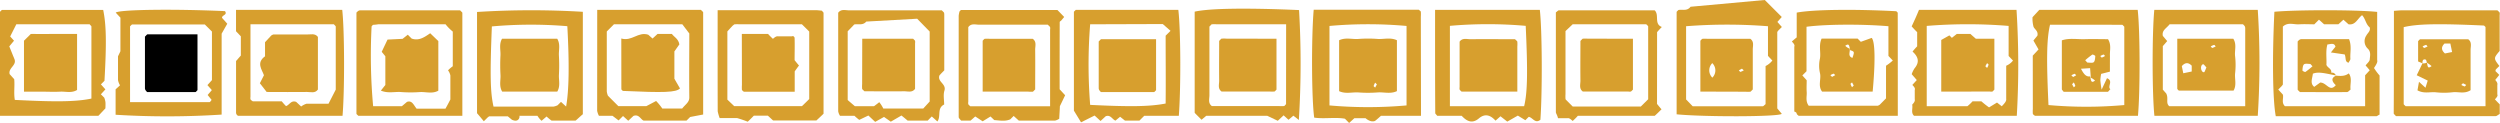 <svg xmlns="http://www.w3.org/2000/svg" viewBox="0 0 737 36.25"><defs><style>.cls-1{fill:#d79f2e;}</style></defs><title>VemosQuote2B</title><g id="Layer_2" data-name="Layer 2"><g id="bloques"><path class="cls-1" d="M171.82,3.48V33.67c-.83.69-1.49,1.36-2.14,1.89h-7.07a12.94,12.94,0,0,1-1.48-1.22c-.51.45-1,.86-1.48,1.27a7.05,7.05,0,0,1-1.21-1.47h-5.33c.18.25-.12,2.14-2.21,1.15l-1.2-1c-1.65,0-3.52,0-5.39,0-.19,0-.37.22-.56.34l-1.12,1.12c-.58-.71-1.17-1.42-2-2.38V3.53A254,254,0,0,1,171.82,3.48Zm-4.57,4.24A129.4,129.4,0,0,0,145,7.79c-.57,14.34-.47,19.35.49,23.64,5.88,0,11.77,0,17.65,0a4.27,4.27,0,0,0,1.24-.4c.33-.33.67-.66,1-1l1.51,1.38C167.75,26.56,167.86,18.93,167.25,7.72Z"/><path class="cls-1" d="M423.06,2.9h30.88c.68,5.77.77,24,.17,32.4-1.53,1.26-2.27-.65-3.44-.86l-1,1-2.21-1.36c-1,.56-1.92,1.1-3.12,1.77l-2-1.57-1.46,1.29c-1.49-1.65-3.1-2.19-4.9-.67s-3.39,1.08-5.08-.77h-7.22c-.31-.42-.57-.6-.57-.78C423.05,23.41,423.06,13.46,423.06,2.9Zm26.26,28.4c1-4.18,1.08-10.28.46-23.68a127.22,127.22,0,0,0-22.35,0V31.3Z"/><path class="cls-1" d="M0,34.14V3.46c.31-.26.48-.54.66-.54q14.88,0,29.76,0c.93,4.49,1,9.89.38,20.9l-1.05,1.05,1.32,1.48L29.74,27.8l1,1a6.45,6.45,0,0,1,.34,1.27c.06.68,0,1.38,0,1.87L29,34.14ZM2.74,13.67c.52,1.28,1,2.5,1.5,3.7.81,1.89-1.86,2.62-1.4,4.48l1.35,1.5c.2,2-.18,4.1.18,6.1,12.31.64,18.16.54,22.58-.39,0-7.07,0-14.15,0-21.23,0-.17-.27-.35-.53-.67H4.81L3,10.75,4.13,12Z"/><path class="cls-1" d="M317.15,2.9h30.22c.7,5.73.79,22.65.15,31.24h-10.2l-1.42,1.42h-4.25l-1.44-1.14-1.38,1.14c-.95-.37-1.46-1.85-2.88-1.28l-1.51,1.39-1.75-1.61-4,2-2.1-3.44c0-9.11,0-19.09,0-29.07C316.59,3.37,316.89,3.2,317.15,2.9Zm4.23,4.26a149.56,149.56,0,0,0,0,23.76c12,.59,17.6.5,22.25-.4.07-6.76,0-13.54,0-20l1.44-1.43-2.28-2Z"/><path class="cls-1" d="M382.9,35.37l-1.61-1.27-1.44,1.21L378.41,34l-1.72,1.61-3.09-1.47h-18l-1.39,1.16-1.61-1.61c-.14-.18-.41-.35-.41-.53q0-14.86,0-29.72c4.33-1,15.53-1.14,30.77-.47A269.41,269.41,0,0,1,382.9,35.37ZM379.15,7.16H358.7a9.46,9.46,0,0,0-1.41,0c-.19,0-.34.29-.75.67,0,6.6,0,13.41,0,20.22,0,1.1-.47,2.37.72,3.22h19.83a9.46,9.46,0,0,0,1.41,0c.19,0,.35-.3.63-.56Z"/><path class="cls-1" d="M418.91,34.14h-11.8c-.57.51-1.1,1-1.73,1.49-1.3.6-2.81-.78-2.81-.78h-3.31l-1.54,1.4L396.49,35c-2.86-.52-6,.11-9.06-.32-.77-5.41-.86-23.54-.15-31.8h31c.25.25.55.4.58.59a10.15,10.15,0,0,1,0,1.46ZM414.65,7.65a127.66,127.66,0,0,0-22.72,0V31.08a128.6,128.6,0,0,0,22.72,0Z"/><path class="cls-1" d="M176.06,2.9h30.57c.37.42.66.59.66.76,0,10,0,19.89,0,30.1l-3.83.73-1.08,1.07H189.74c-.88-.36-1.38-2-3-1.39l-1.53,1.43-1.54-1.4-1.31,1.3-1.79-1.36h-4a5.21,5.21,0,0,1-.53-1.47C176.05,23,176.06,13.3,176.06,2.9ZM201.1,32c1-1.28,2.13-1.83,2.11-3.31-.08-6.54,0-13.07,0-18.82l-2.07-2.72H181l-2.12,2.13c0,5.83,0,11.75,0,17.67a5,5,0,0,0,.34,1.27l3.07,3.07h8.25l2.88-1.52A16.77,16.77,0,0,1,195.25,32Z"/><path class="cls-1" d="M211.56,3h28.81c.67,0,1.35.1,1.91.15.24.31.5.49.5.67,0,9.92,0,19.85,0,29.7-.75.75-2.11,2-2.11,2H227.91l-1.54-1.42h-4.14s-1.07,1.12-1.8,1.78a30.94,30.94,0,0,0-3.13-1.07h-5.14a12.75,12.75,0,0,1-.58-2C211.55,23.15,211.56,13.44,211.56,3Zm27,26.2V9.3l-2.15-2.14H218.05a13.46,13.46,0,0,0-1.42,0c-.2,0-.38.23-.68.44-.53.58-1.15,1.25-1.52,1.67v20.1l2,1.91h20Z"/><path class="cls-1" d="M34.08,33.83v-7.5s.87-.76,1.3-1.19a4.35,4.35,0,0,1-.59-1.54v-7l.71-1.49V5.21L34.12,3.73C35,2.82,51,2.59,66.32,3.28c.85,1.16-1,1.16-.85,2L67,7c-.42.74-.85,1.49-1.66,2.93V33.78A248.39,248.39,0,0,1,34.08,33.83Zm4.26-3.73c8.22,0,15.84,0,23.46,0,.15,0,.31-.33.59-.64L61.21,28l1.24-1.44-1.3-1.47,1.33-1.47V9.3l-2.1-2.09c-7.11,0-14.24,0-21.38,0-.18,0-.35.28-.66.54Z"/><path class="cls-1" d="M258,35.93l-2-1.88-2.69,1.29a15.05,15.05,0,0,1-1.41-1.2h-4.26a3.54,3.54,0,0,1-.54-1.33q0-14.52,0-29.05c.86-1.18,2.13-.71,3.23-.71,9.18,0,18.36,0,27.32,0,.37.4.6.55.67.75a3.12,3.12,0,0,1,.05.7V20.75c-.52.52-1,1-1.43,1.5-.66,1.88,2.1,2.46,1.48,4.46-.4,1.27-.08,2.77-.08,4.1-2.22,1.08-.85,3.52-2,5l-1.65-1.48c-.37.38-.71.71-1.2,1.23h-5.91c-.6-.51-1.12-.94-1.83-1.51l-3.14,1.82-2-1.4ZM270.38,5.52l-15,.84c-1,1.18-2.27.66-3.42.83-.19,0-.35.29-.53.45l-1.53,1.58V29.49s1.59,1.38,2.11,1.81h5.66c.61-.44,1.08-.81,1.54-1.18A10.36,10.36,0,0,1,260.4,32h11.77l1.9-2.07V9.3Z"/><path class="cls-1" d="M599.26,16.4l1.7-1.83c-.49-.84-1-1.75-1.51-2.62l1.18-1.44c.29-1.35-.77-1.81-1.14-2.6a9,9,0,0,1-.3-2.84l2-2.17h29c.7,5.88.75,24,.08,31.24H599.89c-.29-.26-.58-.41-.61-.59a9.73,9.73,0,0,1,0-1.43Zm5.09-9.11c-1,4.19-1.08,10.29-.46,23.68a126.26,126.26,0,0,0,22.35,0V7.86c-.3-.26-.47-.55-.64-.55Q615,7.28,604.35,7.29Z"/><path class="cls-1" d="M69.58,2.9h31.31c.68,6,.73,23.66.09,31.24H70.15a1.92,1.92,0,0,1-.46-.48,1.48,1.48,0,0,1-.1-.67c0-5,0-10,0-15L71,16.38V10.71l-1.42-1.5Zm4.26,4.26v21.4a1.9,1.9,0,0,0,0,.7c.08.21.31.35.7.62h8.53a15.51,15.51,0,0,0,1.25,1.4c1-.31,1.5-1.83,3-1.24l1.46,1.36a5.11,5.11,0,0,1,1.55-.81h6.51c.65-1.26,1.28-2.48,2.14-4.17,0-5.81,0-12.19,0-18.57,0-.18-.28-.37-.55-.69Z"/><path class="cls-1" d="M635.09,2.9h30.5a243,243,0,0,1,0,31.24H635.12C634.44,27.82,634.42,9.66,635.09,2.9Zm4.51,4.26c-1,1.27-2.33,1.76-2,3.42l1.29,1.53L637.6,13.6V26.43l1,1.12c.77,1.49-.22,2.8.89,3.75h22.4V8.38a1.45,1.45,0,0,0-.14-.66,3,3,0,0,0-.53-.56Z"/><path class="cls-1" d="M136.3,34.14H105.63c-.26-.29-.55-.46-.55-.64,0-9.92,0-19.84,0-29.78a3.2,3.2,0,0,1,.5-.47,1.18,1.18,0,0,1,.61-.21h29.44c.38.42.67.59.67.76C136.3,13.71,136.3,23.63,136.3,34.14Zm-3.53-4.82V22.24a4,4,0,0,0-.69-1.51,10.27,10.27,0,0,1,1.4-1.2V9.31a13.51,13.51,0,0,1-2.13-2.15H111.48a9.79,9.79,0,0,1-1.41.15c-.19,0-.35.3-.52.45A165.28,165.28,0,0,0,110,31.3h8.48s1-.83,1.49-1.26c1.53-.56,2,1,2.85,2h8.5C132.12,30.62,132.77,29.32,132.77,29.32Z"/><path class="cls-1" d="M312.38,26.32,314,28.08c-.34.72-.72,1.51-1.55,3.23,0,.55-.11,2.14-.19,3.7a4,4,0,0,1-1.26.55c-3.55,0-7.1,0-10.65,0l-1.52-1.38-1,1c-1.52.67-3.13.33-4.72.22L292,34.34l-2.31,1.42-2.19-1.43c-.36.33-.85.76-1.39,1.23h-2.77c-.25-.34-.72-.7-.72-1.06,0-9.94,0-19.87,0-29.81a6.82,6.82,0,0,1,.25-1.32c.17-.15.34-.43.52-.43q14.19,0,28.33,0L313.72,5l-.91,1.09c-.09.08-.41.25-.41.41Q312.37,16.42,312.38,26.32Zm-2.81,5V8.72a2,2,0,0,0,0-.7c-.08-.2-.31-.35-.68-.74-6.6,0-13.42,0-20.23,0-1.1,0-2.36-.48-3.21.73V30a1.81,1.81,0,0,0,0,.7c.08.2.3.35.57.62Z"/><path class="cls-1" d="M705.73,3.2c1.15-.08,1.82-.16,2.5-.16h28c.35.35.58.49.67.69a1.89,1.89,0,0,1,0,.68V15c-1.81,2.18-1.81,2.18-.09,4.45-.33.33-.68.65-1,1-.11.12-.11.33-.16.5l1.13,1.13-1.18,1.49c.36.43.77.92.61,1.48v2.79c.24.43-.24.94-.71,1.45.46.49.93,1,1.42,1.46v2.85c-.47.23-.85.63-1.23.63-9.86,0-19.73,0-29.37,0-.37-.44-.65-.61-.65-.79C705.73,23.58,705.73,13.68,705.73,3.2Zm27,28.1c0-8.14,0-15.7,0-23.25,0-.18-.29-.35-.44-.52-13.6-.62-19.55-.5-23.68.47q0,11.34,0,22.67c0,.17.29.34.56.63Z"/><path class="cls-1" d="M594.55,34.14H564.27c-1-.88-.32-2.15-.55-3.29.44-.49.9-1,.75-1.57V26.51c.22-.47-.25-1-.71-1.47l1.31-1.44-1.5-1.73a7.4,7.4,0,0,1,.85-1.74c1.53-1.83,1.1-3.38-.6-4.93a20.38,20.38,0,0,1,1.36-1.54V9.47c-.46-.42-.93-.93-1.62-1.69.66-1.41,1.38-2.95,2.16-4.88h28.75A259.67,259.67,0,0,1,594.55,34.14ZM568,31.3h12a12.45,12.45,0,0,0,1.5-1.42h2.62a26.36,26.36,0,0,0,2.25,1.78l2.35-1.43c.47.38.94.74,1.4,1.1.79-.83,1.42-1.5,1.31-2.17V19.38a4.94,4.94,0,0,0,2-1.53c-.43-.44-1.29-1.35-1.29-1.35V7.64a148.43,148.43,0,0,0-24.14,0Z"/><path class="cls-1" d="M700.79,3.51V17.73c.2.56-.27,1.3-.93,2.32a16.28,16.28,0,0,0,1.64,2.21V33.79c-.56.24-.74.47-.93.47H670.9c-.91-4.73-1.07-17.28-.41-30.79C677.14,2.86,694.89,2.87,700.79,3.51ZM697.24,31.3V22.19l1.36-1.48-1.22-1.42c.47-.65,1.18-1.17,1.22-1.75.08-1.08.44-2.29-.64-3.26a3,3,0,0,1-.37-3.8c.4-.78,1.31-1.31,1-2.41-1.16-.9-1.24-2.56-2.25-3.59-1.37,1-1.9,3-4,2.68l-1.5-1.35-1.48,1.35h-4.22c-.52-.47-1-.92-1.51-1.36l-1.37,1.37c-1.28,0-2.9-.1-4.5,0s-3.29-.72-4.77.67c0,5.62,0,11.28,0,17,0,.19-.24.37-.36.56l-1,1L673,27.9c.25,1.1-.5,2.35.59,3.4Z"/><path class="cls-1" d="M488.49,30.64c.75.9,1,1.24,1.33,1.57-.67.67-1.34,1.34-2,1.93H465.15c-.52.58-1,1.06-1.53,1.52-.5-.46-1-.93-1.53-.81H459.3c-.23-1-.63-1.42-.63-1.8,0-9.88,0-19.75,0-29.4.5-.36.68-.6.86-.6,9.44,0,18.88,0,28.27,0,1.44,1.38-.27,4,2.1,4.9-.49.53-.95,1-1.39,1.53Zm-2.61-1.38c0-7.22,0-14.34,0-21.46,0-.17-.29-.34-.56-.64H463.62l-2.11,2V27.73a11.16,11.16,0,0,0,0,1.42c0,.2.27.36.41.54l1.71,1.71h20.09Z"/><path class="cls-1" d="M520.26,0l5,5-1.29,1.47,1.32,1.48-1,1c-.12.19-.35.37-.35.56,0,7.55,0,15.1,0,22.45l1.33,1.6c-.91.9-22.81.94-31,.14V3.48c.28-.26.44-.53.63-.55,1.18-.18,2.47.38,3.48-.94ZM499,31.32c6.92,0,13.8,0,20.69,0,.17,0,.34-.25.8-.61V19.47a5.85,5.85,0,0,0,2-1.63c-.45-.46-1.29-1.36-1.29-1.36V7.73a155.62,155.62,0,0,0-24.14,0V29.32Z"/><path class="cls-1" d="M559.47,34.14H530.24c-.24-.22-.47-.36-.55-.57s0-.45-.73-.69V13.75c.23-.49-.24-1-.72-1.5.33-.33,1.43-1.23,1.43-1.23V3.72c4.78-.91,16.75-1.07,29.36-.41.15.17.42.35.42.52C559.47,13.73,559.47,23.63,559.47,34.14ZM532.61,23.67c0,1.12-.07,2.26,0,3.39.11,1.31-.44,2.7.6,4.11h20.29c.19,0,.38-.16.62-.27L556,29V19.38a15.56,15.56,0,0,0,2-1.54c-.45-.45-1.29-1.36-1.29-1.36V7.73c-7.86-.66-18.47-.6-24.15.16V21l-1.23,1.23Z"/><path class="cls-1" d="M148,11.42h16.27c1,1.66.39,3.39.5,5a52,52,0,0,1,0,5.72c-.06,1.59.47,3.25-.49,4.87H148.05c-1-1.65-.39-3.38-.51-5a54.57,54.57,0,0,1,0-5.72C147.61,14.71,147.07,13.05,148,11.42Z"/><path class="cls-1" d="M447.31,27H430.86c-.27-.27-.49-.42-.57-.62a2,2,0,0,1,0-.7V12.28c.85-1.19,2.12-.71,3.21-.72,4.45-.05,8.9,0,13.13,0,.38.39.65.55.68.74a9.44,9.44,0,0,1,0,1.41Z"/><path class="cls-1" d="M22.72,10V26.52c-1.62,1-3.31.42-4.91.5-1.91.1-3.83,0-5.74,0h-5V12l1.56-1.54c.18-.15.34-.41.53-.44a11.35,11.35,0,0,1,1.43,0Z"/><path class="cls-1" d="M340.81,11.55V26.6c-.29.26-.47.55-.64.55-5.18,0-10.37,0-15.6,0a3.13,3.13,0,0,1-.45-.5,1.16,1.16,0,0,1-.22-.61c0-4.68,0-9.36,0-13.82.42-.38.59-.67.76-.67C329.84,11.55,335,11.55,340.81,11.55Z"/><path class="cls-1" d="M376.31,11.42v15c-.29.27-.44.54-.63.56a9.46,9.46,0,0,1-1.41,0H360.12c-1.19-.85-.7-2.11-.71-3.21-.05-4,0-8,0-11.71.4-.38.55-.65.74-.67a9.46,9.46,0,0,1,1.41,0Z"/><path class="cls-1" d="M394.77,26.87v-15c1.9-.91,3.85-.24,5.72-.39a37.79,37.79,0,0,1,5.63,0c1.85.12,3.78-.51,5.69.38v15c-1.9.92-3.85.24-5.72.39a37.65,37.65,0,0,1-5.62,0C398.61,27.13,396.68,27.76,394.77,26.87Zm11.13-2-.5-.51a4.64,4.64,0,0,0-.45,1c0,.11.29.3.45.46Z"/><path class="cls-1" d="M183.16,11.35c3.13.92,4.94-2.08,7.94-1.12l1.27,1.13L193.85,10h4.22c.66.93,1.9,1.38,2.21,3.08l-1.47,2.08v8.05l1.65,2.86c-1.18,1.19-4.72,1.28-16.84.73-.15-.17-.44-.34-.44-.52C183.15,21.57,183.16,16.85,183.16,11.35Z"/><path class="cls-1" d="M218.69,10h7.73a19.33,19.33,0,0,0,1.44,1.45c.45-.39.94-.82,1.48-.74h4.19c.24-.22.7.13.72.49.07,2.13,0,4.26,0,6.54.35.44.79,1,1.3,1.58-.37.43-1.27,1.73-1.27,1.73v6h-15c-.24-.24-.53-.39-.56-.58a9.71,9.71,0,0,1,0-1.43Z"/><path d="M58.22,10.13V26.59c-.29.27-.46.56-.63.56-4.72,0-9.43,0-14.19,0a3.13,3.13,0,0,1-.45-.5,1.16,1.16,0,0,1-.22-.61c0-5.15,0-10.31,0-15.24.41-.38.58-.67.75-.67C48.19,10.13,52.91,10.13,58.22,10.13Z"/><path class="cls-1" d="M254.19,11.42h15c.27.29.49.43.57.63a2,2,0,0,1,0,.7V26.19c-.86,1.19-2.12.71-3.22.72-4,.05-7.95,0-11.71,0-.37-.4-.64-.55-.67-.74a9.46,9.46,0,0,1,0-1.41Z"/><path class="cls-1" d="M622,21.12l-2.58.66a13,13,0,0,0-.24,1.85,27.24,27.24,0,0,0,.38,2.8c.76-1.64,1.17-2.51,1.58-3.38,2,.82,0,2.47,1,3.24-.45.46-.62.77-.78.77-4.41,0-8.81,0-13,0-.29-.41-.53-.59-.53-.77,0-4.69,0-9.38,0-14.39,2.18-.75,4.51-.28,6.77-.35s4.63,0,6.84,0c1.07,1.71.47,3.37.57,4.95C622,17.9,622,19.31,622,21.12Zm-5.84,1.4c.31,1.1.21,2.2,1.45,1.23a4.21,4.21,0,0,0-1.24-.83c-.06-.85-.12-1.69-.21-2.83l-2.69.18C614.22,21.69,614.9,22.7,616.11,22.52Zm-1.42-4.74c.37.38.53.67.7.67.62,0,1.44.19,1.8-.13s.41-1.17.45-1.8c0-.13-.74-.52-.89-.42A25.18,25.18,0,0,0,614.69,17.78Zm-3.89,7.06.5.91c.16-.16.47-.35.44-.46a4.14,4.14,0,0,0-.44-1Zm9.73-8.32c-.16-.16-.35-.47-.47-.44a4.27,4.27,0,0,0-.95.44c.16.16.35.47.47.45A4.57,4.57,0,0,0,620.53,16.52Zm-9.43,6.19.91-.51c-.16-.16-.35-.47-.47-.44a4.27,4.27,0,0,0-.95.44Z"/><path class="cls-1" d="M93.72,10.88V26.39c-.84,1.2-2.11.71-3.2.72-3.76.06-7.52,0-11.91,0l-2-2.57,1.2-2.36c-.57-1.67-2.35-3.66.32-5.58V12.44l1.87-2c.25-.11.45-.28.64-.28,3.3,0,6.59,0,9.88,0C91.59,10.21,92.84,9.73,93.72,10.88Z"/><path class="cls-1" d="M641.86,26.21V11.42h16.52c1.08,1.7.31,3.5.53,5.19a22.09,22.09,0,0,1,0,5c-.17,1.68.5,3.44-.45,5.09q-8.06,0-16.09,0C642.19,26.69,642,26.38,641.86,26.21Zm4.26-6.85c-1-1-1.91-1-2.92.13l.43,2.11,2.49-.52Zm4.33.51c-.3-.29-.78-1-1-.93-.77.25-.76,1.75-.05,2.28.11.08.43.1.46,0C650.05,20.89,650.19,20.49,650.45,19.87Zm2.74-6.19c-.16-.16-.35-.47-.47-.44a4.27,4.27,0,0,0-1,.44c.16.16.35.47.47.45A4.57,4.57,0,0,0,653.19,13.68Z"/><path class="cls-1" d="M113.6,25.05V16.59l-1.07-1.31c.53-1.13,1.08-2.27,1.71-3.61l4.44-.22,1.54-1.22c.47.48.8.81,1.14,1.14,2.16.77,3.87-.48,5.46-1.57l2.4,2.31V26.73c-1.76,1-3.62.32-5.39.41a38.08,38.08,0,0,1-5.55,0c-1.89-.17-3.85.47-6-.43Z"/><path class="cls-1" d="M289.69,27V12c.28-.27.44-.54.62-.56a9.59,9.59,0,0,1,1.42,0h12.72c1.2.86.71,2.12.72,3.22.05,4,0,8,0,11.71-.4.37-.55.64-.74.67A9.46,9.46,0,0,1,303,27Z"/><path class="cls-1" d="M714.16,18.66l-1.3-.54v-6c.3-.27.47-.55.65-.55q7.05,0,14.11,0c1.18.86.7,2.12.71,3.21,0,4,0,7.94,0,11.81-1.83,1.18-3.63.39-5.32.61a21.92,21.92,0,0,1-5,0c-1.67-.15-3.41.48-5.34-.57.13-.72.27-1.52.45-2.51l1.91,1.75.66-2.11-3.24-1.58c.58-1.19,1.15-2.36,1.68-3.49a3.08,3.08,0,0,0,1.33-.21c.23.91.13,2,1.37,1a11.25,11.25,0,0,0-1.37-1c-.08-.19-.17-.87-.4-.92C714.24,17.33,714.1,18,714.16,18.66Zm6.48-5.82c-1,1-1,1.91.13,2.92l2.11-.42c-.2-1-.37-1.78-.51-2.5Zm-5,.84c-.15-.16-.35-.47-.46-.44a4.14,4.14,0,0,0-1,.44c.16.16.35.47.47.45A4.57,4.57,0,0,0,715.67,13.68Zm10.45,10.86-.51.5a4.64,4.64,0,0,0,1,.45c.11,0,.31-.29.46-.45Z"/><path class="cls-1" d="M572.28,27V11.78l2.4-1.35s.29.28.73.73L576.86,10h4c.35.31.83.74,1.62,1.42h5.46v15c-.25.24-.39.48-.59.57a2.1,2.1,0,0,1-.71,0Zm13-7.47.51.5a4.07,4.07,0,0,0,.44-.95c0-.12-.28-.31-.44-.47Z"/><path class="cls-1" d="M688.71,22.3c2.3.27,3-.19,3.72-.66,1.08,1.49.29,3.18.52,4.76-.35.26-.7.73-1.06.74-4.7.05-9.39,0-13.87,0-.37-.41-.67-.58-.67-.75q0-7.09,0-14.16a3.6,3.6,0,0,1,.53-.51,1.25,1.25,0,0,1,.62-.19h14c.84,2.09.26,4,.4,5.81,0,.37-.36.78-.55,1.16-1.18-.33-.66-1.45-1.14-2.45l-4.06-.59,1.35-1.7c-.34-1.16-1.26-.8-2.38-.64-.56,1.95-.17,4.05-.29,6,.34.91,1.64,1.14,1.42,2.32,1.19-.21,1.41,1.09,1.44.81-3.24-.6-5.12-1.2-6.85-.53-.18,1.49-.89,2.86.39,3.89L684,24.33c1.93,0,2.78,2.94,4.59.77C687.53,24.14,687,23,688.71,22.3Zm-7-2.78c-.37-.37-.53-.66-.69-.67-.62,0-1.45-.19-1.81.13s-.41,1.18-.45,1.8c0,.14.74.52.89.42A25.18,25.18,0,0,0,681.75,19.52Z"/><path class="cls-1" d="M481.39,11.42v15c-.28.26-.43.49-.63.57a2,2,0,0,1-.7,0H466.63c-1.19-.85-.71-2.11-.72-3.21-.05-4,0-7.95,0-11.71.4-.38.55-.65.74-.67a9.46,9.46,0,0,1,1.41,0Z"/><path class="cls-1" d="M501.27,27V12c.29-.27.44-.54.63-.56a9.49,9.49,0,0,1,1.41,0H516c1.19.86.7,2.13.72,3.22,0,4,0,8,0,11.71-.41.38-.56.65-.75.67a9.46,9.46,0,0,1-1.41,0Zm3.53-8.41a3,3,0,0,0,0,4.3A3,3,0,0,0,504.8,18.63Zm8.72,1.65-.91.5c.16.16.35.47.46.45a4.64,4.64,0,0,0,1-.45Z"/><path class="cls-1" d="M552.06,27H537.15c-1.32-1.73-.17-3.73-.64-5.53a9.53,9.53,0,0,1,0-4.15c.35-1.9-.43-3.86.5-5.94h10.62l.94.95,3.21-1.16C552.83,12.32,552.84,18.63,552.06,27Zm-6.63-12.25c-.31-1.1-.21-2.2-1.45-1.24a4.05,4.05,0,0,0,1.29.84c.26.91-.69,2.19.83,2.72C546.72,15.23,546.72,15.23,545.43,14.79Zm1.05,10.46-.5-.92c-.16.16-.47.35-.45.47a4.57,4.57,0,0,0,.45.95Zm-6.39-2.54.92-.51c-.16-.16-.35-.47-.47-.44a4.07,4.07,0,0,0-.95.44Z"/></g></g></svg>